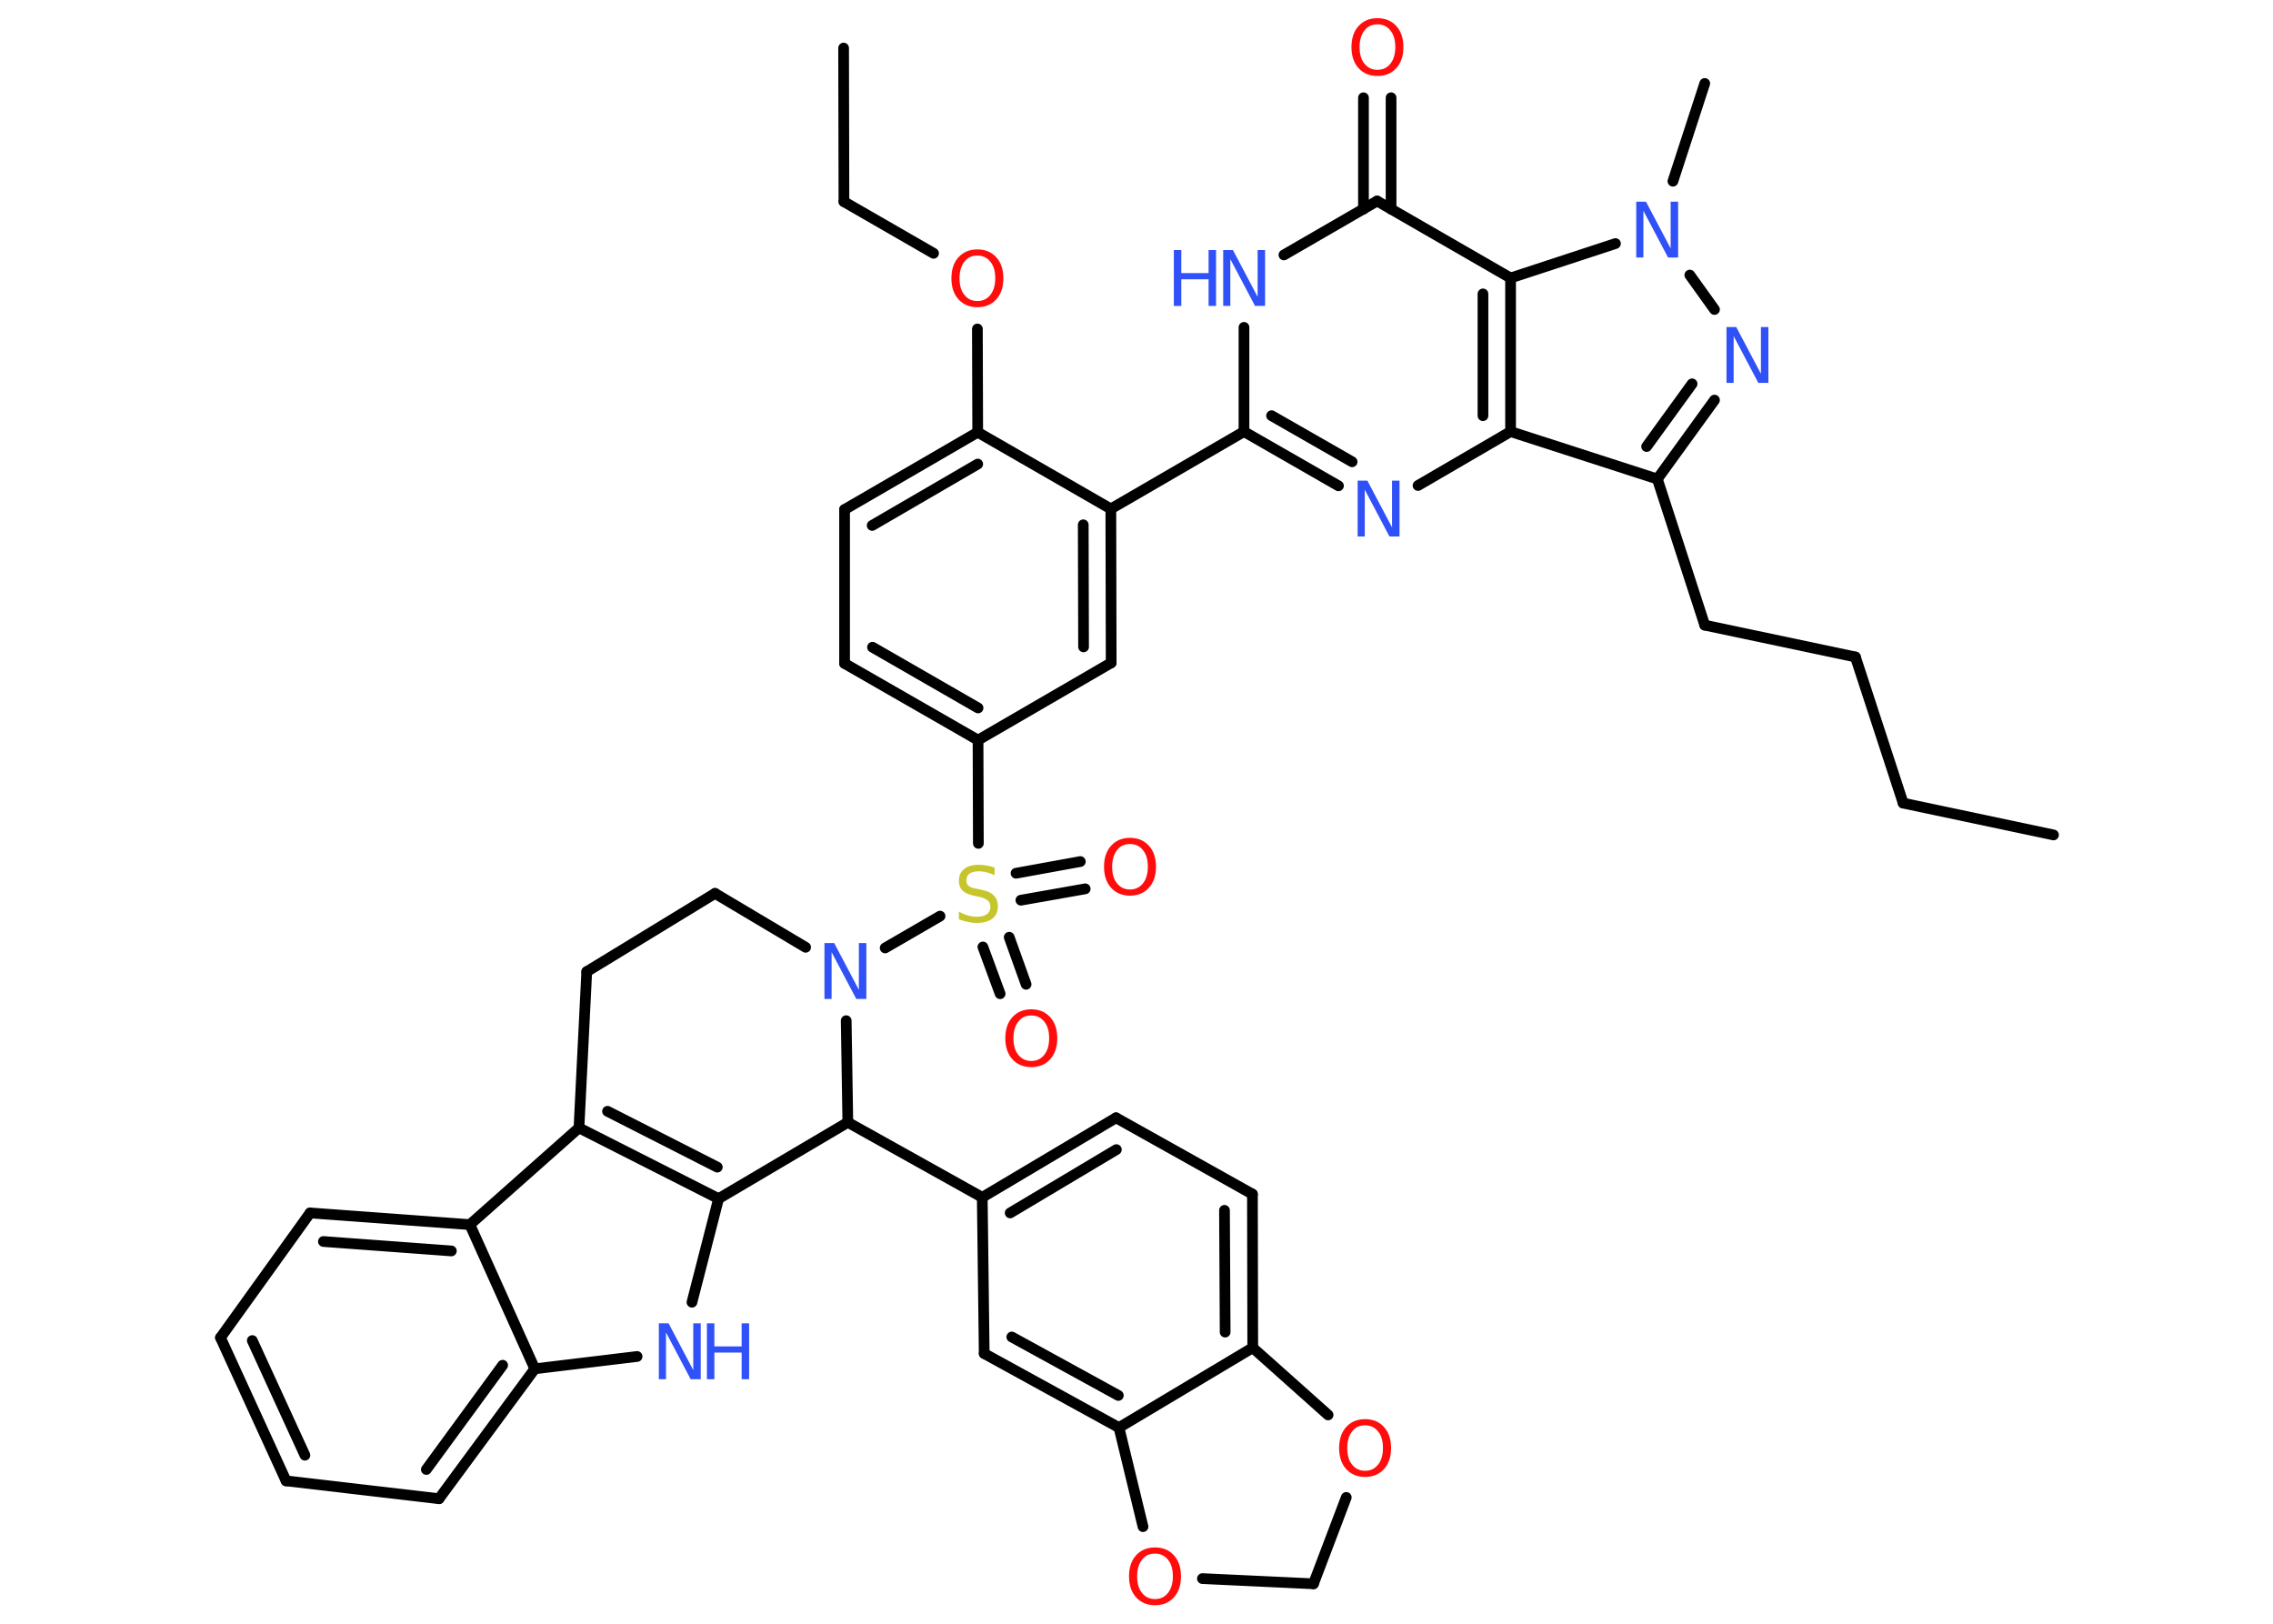 <?xml version='1.0' encoding='UTF-8'?>
<!DOCTYPE svg PUBLIC "-//W3C//DTD SVG 1.1//EN" "http://www.w3.org/Graphics/SVG/1.1/DTD/svg11.dtd">
<svg version='1.2' xmlns='http://www.w3.org/2000/svg' xmlns:xlink='http://www.w3.org/1999/xlink' width='70.0mm' height='50.0mm' viewBox='0 0 70.0 50.0'>
  <desc>Generated by the Chemistry Development Kit (http://github.com/cdk)</desc>
  <g stroke-linecap='round' stroke-linejoin='round' stroke='#000000' stroke-width='.33' fill='#3050F8'>
    <rect x='.0' y='.0' width='70.0' height='50.0' fill='#FFFFFF' stroke='none'/>
    <g id='mol1' class='mol'>
      <line id='mol1bnd1' class='bond' x1='63.24' y1='25.71' x2='58.61' y2='24.73'/>
      <line id='mol1bnd2' class='bond' x1='58.61' y1='24.73' x2='57.14' y2='20.23'/>
      <line id='mol1bnd3' class='bond' x1='57.14' y1='20.23' x2='52.5' y2='19.25'/>
      <line id='mol1bnd4' class='bond' x1='52.5' y1='19.25' x2='51.04' y2='14.75'/>
      <g id='mol1bnd5' class='bond'>
        <line x1='51.04' y1='14.75' x2='52.8' y2='12.32'/>
        <line x1='50.71' y1='13.75' x2='52.11' y2='11.82'/>
      </g>
      <line id='mol1bnd6' class='bond' x1='52.8' y1='9.53' x2='52.04' y2='8.47'/>
      <line id='mol1bnd7' class='bond' x1='51.52' y1='5.58' x2='52.5' y2='2.57'/>
      <line id='mol1bnd8' class='bond' x1='49.75' y1='7.5' x2='46.52' y2='8.56'/>
      <line id='mol1bnd9' class='bond' x1='46.52' y1='8.56' x2='42.41' y2='6.19'/>
      <g id='mol1bnd10' class='bond'>
        <line x1='41.99' y1='6.44' x2='41.99' y2='3.01'/>
        <line x1='42.84' y1='6.44' x2='42.84' y2='3.01'/>
      </g>
      <line id='mol1bnd11' class='bond' x1='42.41' y1='6.19' x2='39.54' y2='7.85'/>
      <line id='mol1bnd12' class='bond' x1='38.31' y1='10.08' x2='38.31' y2='13.29'/>
      <line id='mol1bnd13' class='bond' x1='38.31' y1='13.29' x2='34.21' y2='15.67'/>
      <g id='mol1bnd14' class='bond'>
        <line x1='34.22' y1='20.41' x2='34.21' y2='15.67'/>
        <line x1='33.37' y1='19.92' x2='33.36' y2='16.16'/>
      </g>
      <line id='mol1bnd15' class='bond' x1='34.22' y1='20.41' x2='30.12' y2='22.79'/>
      <line id='mol1bnd16' class='bond' x1='30.12' y1='22.79' x2='30.13' y2='25.97'/>
      <g id='mol1bnd17' class='bond'>
        <line x1='31.08' y1='28.86' x2='31.6' y2='30.31'/>
        <line x1='30.27' y1='29.16' x2='30.8' y2='30.6'/>
      </g>
      <g id='mol1bnd18' class='bond'>
        <line x1='31.29' y1='26.89' x2='33.27' y2='26.53'/>
        <line x1='31.44' y1='27.72' x2='33.42' y2='27.37'/>
      </g>
      <line id='mol1bnd19' class='bond' x1='28.95' y1='28.21' x2='27.26' y2='29.19'/>
      <line id='mol1bnd20' class='bond' x1='24.81' y1='29.17' x2='22.02' y2='27.51'/>
      <line id='mol1bnd21' class='bond' x1='22.02' y1='27.51' x2='18.07' y2='29.92'/>
      <line id='mol1bnd22' class='bond' x1='18.07' y1='29.92' x2='17.83' y2='34.73'/>
      <g id='mol1bnd23' class='bond'>
        <line x1='17.83' y1='34.73' x2='22.13' y2='36.91'/>
        <line x1='18.71' y1='34.22' x2='22.09' y2='35.94'/>
      </g>
      <line id='mol1bnd24' class='bond' x1='22.13' y1='36.91' x2='21.31' y2='40.1'/>
      <line id='mol1bnd25' class='bond' x1='19.62' y1='41.77' x2='16.47' y2='42.15'/>
      <g id='mol1bnd26' class='bond'>
        <line x1='13.52' y1='46.15' x2='16.47' y2='42.15'/>
        <line x1='13.13' y1='45.25' x2='15.48' y2='42.04'/>
      </g>
      <line id='mol1bnd27' class='bond' x1='13.52' y1='46.15' x2='8.81' y2='45.6'/>
      <g id='mol1bnd28' class='bond'>
        <line x1='6.79' y1='41.19' x2='8.81' y2='45.6'/>
        <line x1='7.77' y1='41.28' x2='9.39' y2='44.81'/>
      </g>
      <line id='mol1bnd29' class='bond' x1='6.79' y1='41.19' x2='9.55' y2='37.35'/>
      <g id='mol1bnd30' class='bond'>
        <line x1='14.47' y1='37.71' x2='9.55' y2='37.35'/>
        <line x1='13.9' y1='38.52' x2='9.96' y2='38.23'/>
      </g>
      <line id='mol1bnd31' class='bond' x1='17.83' y1='34.73' x2='14.47' y2='37.71'/>
      <line id='mol1bnd32' class='bond' x1='16.47' y1='42.15' x2='14.47' y2='37.71'/>
      <line id='mol1bnd33' class='bond' x1='22.13' y1='36.91' x2='26.11' y2='34.56'/>
      <line id='mol1bnd34' class='bond' x1='26.06' y1='31.43' x2='26.11' y2='34.56'/>
      <line id='mol1bnd35' class='bond' x1='26.11' y1='34.56' x2='30.25' y2='36.87'/>
      <g id='mol1bnd36' class='bond'>
        <line x1='34.37' y1='34.42' x2='30.25' y2='36.87'/>
        <line x1='34.38' y1='35.4' x2='31.11' y2='37.35'/>
      </g>
      <line id='mol1bnd37' class='bond' x1='34.37' y1='34.42' x2='38.57' y2='36.77'/>
      <g id='mol1bnd38' class='bond'>
        <line x1='38.58' y1='41.5' x2='38.57' y2='36.77'/>
        <line x1='37.73' y1='41.02' x2='37.71' y2='37.27'/>
      </g>
      <line id='mol1bnd39' class='bond' x1='38.58' y1='41.5' x2='34.46' y2='43.96'/>
      <g id='mol1bnd40' class='bond'>
        <line x1='30.31' y1='41.68' x2='34.46' y2='43.96'/>
        <line x1='31.16' y1='41.17' x2='34.44' y2='42.97'/>
      </g>
      <line id='mol1bnd41' class='bond' x1='30.25' y1='36.87' x2='30.31' y2='41.68'/>
      <line id='mol1bnd42' class='bond' x1='34.46' y1='43.96' x2='35.2' y2='47.01'/>
      <line id='mol1bnd43' class='bond' x1='37.03' y1='48.61' x2='40.45' y2='48.77'/>
      <line id='mol1bnd44' class='bond' x1='40.45' y1='48.77' x2='41.46' y2='46.11'/>
      <line id='mol1bnd45' class='bond' x1='38.58' y1='41.5' x2='40.9' y2='43.57'/>
      <g id='mol1bnd46' class='bond'>
        <line x1='26.01' y1='20.43' x2='30.12' y2='22.79'/>
        <line x1='26.87' y1='19.93' x2='30.12' y2='21.8'/>
      </g>
      <line id='mol1bnd47' class='bond' x1='26.01' y1='20.43' x2='26.01' y2='15.69'/>
      <g id='mol1bnd48' class='bond'>
        <line x1='30.11' y1='13.31' x2='26.01' y2='15.69'/>
        <line x1='30.11' y1='14.29' x2='26.86' y2='16.18'/>
      </g>
      <line id='mol1bnd49' class='bond' x1='34.21' y1='15.67' x2='30.11' y2='13.31'/>
      <line id='mol1bnd50' class='bond' x1='30.11' y1='13.31' x2='30.1' y2='10.13'/>
      <line id='mol1bnd51' class='bond' x1='28.75' y1='7.8' x2='25.99' y2='6.21'/>
      <line id='mol1bnd52' class='bond' x1='25.99' y1='6.21' x2='25.98' y2='1.48'/>
      <g id='mol1bnd53' class='bond'>
        <line x1='38.31' y1='13.29' x2='41.22' y2='14.96'/>
        <line x1='39.16' y1='12.8' x2='41.64' y2='14.22'/>
      </g>
      <line id='mol1bnd54' class='bond' x1='43.67' y1='14.95' x2='46.52' y2='13.29'/>
      <line id='mol1bnd55' class='bond' x1='51.04' y1='14.75' x2='46.52' y2='13.29'/>
      <g id='mol1bnd56' class='bond'>
        <line x1='46.52' y1='13.29' x2='46.52' y2='8.56'/>
        <line x1='45.67' y1='12.8' x2='45.67' y2='9.05'/>
      </g>
      <path id='mol1atm6' class='atom' d='M53.16 10.07h.31l.76 1.44v-1.44h.23v1.72h-.31l-.76 -1.44v1.44h-.22v-1.72z' stroke='none'/>
      <path id='mol1atm7' class='atom' d='M50.38 6.21h.31l.76 1.44v-1.44h.23v1.72h-.31l-.76 -1.44v1.44h-.22v-1.72z' stroke='none'/>
      <path id='mol1atm11' class='atom' d='M42.42 .75q-.26 .0 -.4 .19q-.15 .19 -.15 .51q.0 .33 .15 .51q.15 .19 .4 .19q.25 .0 .4 -.19q.15 -.19 .15 -.51q.0 -.33 -.15 -.51q-.15 -.19 -.4 -.19zM42.42 .56q.36 .0 .58 .24q.22 .24 .22 .65q.0 .41 -.22 .65q-.22 .24 -.58 .24q-.36 .0 -.58 -.24q-.22 -.24 -.22 -.65q.0 -.41 .22 -.65q.22 -.24 .58 -.24z' stroke='none' fill='#FF0D0D'/>
      <g id='mol1atm12' class='atom'>
        <path d='M37.66 7.7h.31l.76 1.44v-1.44h.23v1.72h-.31l-.76 -1.44v1.44h-.22v-1.72z' stroke='none'/>
        <path d='M36.15 7.7h.23v.71h.84v-.71h.23v1.72h-.23v-.82h-.84v.82h-.23v-1.72z' stroke='none'/>
      </g>
      <path id='mol1atm17' class='atom' d='M30.63 26.72v.23q-.13 -.06 -.25 -.09q-.12 -.03 -.23 -.03q-.19 .0 -.29 .07q-.1 .07 -.1 .21q.0 .11 .07 .17q.07 .06 .26 .09l.14 .03q.26 .05 .38 .18q.12 .12 .12 .33q.0 .25 -.17 .38q-.17 .13 -.49 .13q-.12 .0 -.26 -.03q-.14 -.03 -.28 -.08v-.24q.14 .08 .28 .12q.14 .04 .27 .04q.2 .0 .31 -.08q.11 -.08 .11 -.22q.0 -.13 -.08 -.2q-.08 -.07 -.25 -.11l-.14 -.03q-.26 -.05 -.38 -.16q-.12 -.11 -.12 -.31q.0 -.23 .16 -.36q.16 -.13 .44 -.13q.12 .0 .25 .02q.13 .02 .26 .07z' stroke='none' fill='#C6C62C'/>
      <path id='mol1atm18' class='atom' d='M31.76 31.27q-.26 .0 -.4 .19q-.15 .19 -.15 .51q.0 .33 .15 .51q.15 .19 .4 .19q.25 .0 .4 -.19q.15 -.19 .15 -.51q.0 -.33 -.15 -.51q-.15 -.19 -.4 -.19zM31.76 31.08q.36 .0 .58 .24q.22 .24 .22 .65q.0 .41 -.22 .65q-.22 .24 -.58 .24q-.36 .0 -.58 -.24q-.22 -.24 -.22 -.65q.0 -.41 .22 -.65q.22 -.24 .58 -.24z' stroke='none' fill='#FF0D0D'/>
      <path id='mol1atm19' class='atom' d='M34.8 25.99q-.26 .0 -.4 .19q-.15 .19 -.15 .51q.0 .33 .15 .51q.15 .19 .4 .19q.25 .0 .4 -.19q.15 -.19 .15 -.51q.0 -.33 -.15 -.51q-.15 -.19 -.4 -.19zM34.8 25.8q.36 .0 .58 .24q.22 .24 .22 .65q.0 .41 -.22 .65q-.22 .24 -.58 .24q-.36 .0 -.58 -.24q-.22 -.24 -.22 -.65q.0 -.41 .22 -.65q.22 -.24 .58 -.24z' stroke='none' fill='#FF0D0D'/>
      <path id='mol1atm20' class='atom' d='M25.38 29.04h.31l.76 1.44v-1.44h.23v1.72h-.31l-.76 -1.44v1.44h-.22v-1.72z' stroke='none'/>
      <g id='mol1atm25' class='atom'>
        <path d='M20.28 40.75h.31l.76 1.44v-1.44h.23v1.72h-.31l-.76 -1.44v1.44h-.22v-1.72z' stroke='none'/>
        <path d='M21.77 40.75h.23v.71h.84v-.71h.23v1.72h-.23v-.82h-.84v.82h-.23v-1.72z' stroke='none'/>
      </g>
      <path id='mol1atm39' class='atom' d='M35.57 47.84q-.26 .0 -.4 .19q-.15 .19 -.15 .51q.0 .33 .15 .51q.15 .19 .4 .19q.25 .0 .4 -.19q.15 -.19 .15 -.51q.0 -.33 -.15 -.51q-.15 -.19 -.4 -.19zM35.57 47.65q.36 .0 .58 .24q.22 .24 .22 .65q.0 .41 -.22 .65q-.22 .24 -.58 .24q-.36 .0 -.58 -.24q-.22 -.24 -.22 -.65q.0 -.41 .22 -.65q.22 -.24 .58 -.24z' stroke='none' fill='#FF0D0D'/>
      <path id='mol1atm41' class='atom' d='M42.04 43.89q-.26 .0 -.4 .19q-.15 .19 -.15 .51q.0 .33 .15 .51q.15 .19 .4 .19q.25 .0 .4 -.19q.15 -.19 .15 -.51q.0 -.33 -.15 -.51q-.15 -.19 -.4 -.19zM42.04 43.7q.36 .0 .58 .24q.22 .24 .22 .65q.0 .41 -.22 .65q-.22 .24 -.58 .24q-.36 .0 -.58 -.24q-.22 -.24 -.22 -.65q.0 -.41 .22 -.65q.22 -.24 .58 -.24z' stroke='none' fill='#FF0D0D'/>
      <path id='mol1atm45' class='atom' d='M30.1 7.87q-.26 .0 -.4 .19q-.15 .19 -.15 .51q.0 .33 .15 .51q.15 .19 .4 .19q.25 .0 .4 -.19q.15 -.19 .15 -.51q.0 -.33 -.15 -.51q-.15 -.19 -.4 -.19zM30.1 7.68q.36 .0 .58 .24q.22 .24 .22 .65q.0 .41 -.22 .65q-.22 .24 -.58 .24q-.36 .0 -.58 -.24q-.22 -.24 -.22 -.65q.0 -.41 .22 -.65q.22 -.24 .58 -.24z' stroke='none' fill='#FF0D0D'/>
      <path id='mol1atm48' class='atom' d='M41.8 14.8h.31l.76 1.44v-1.44h.23v1.72h-.31l-.76 -1.44v1.44h-.22v-1.72z' stroke='none'/>
    </g>
  </g>
</svg>
